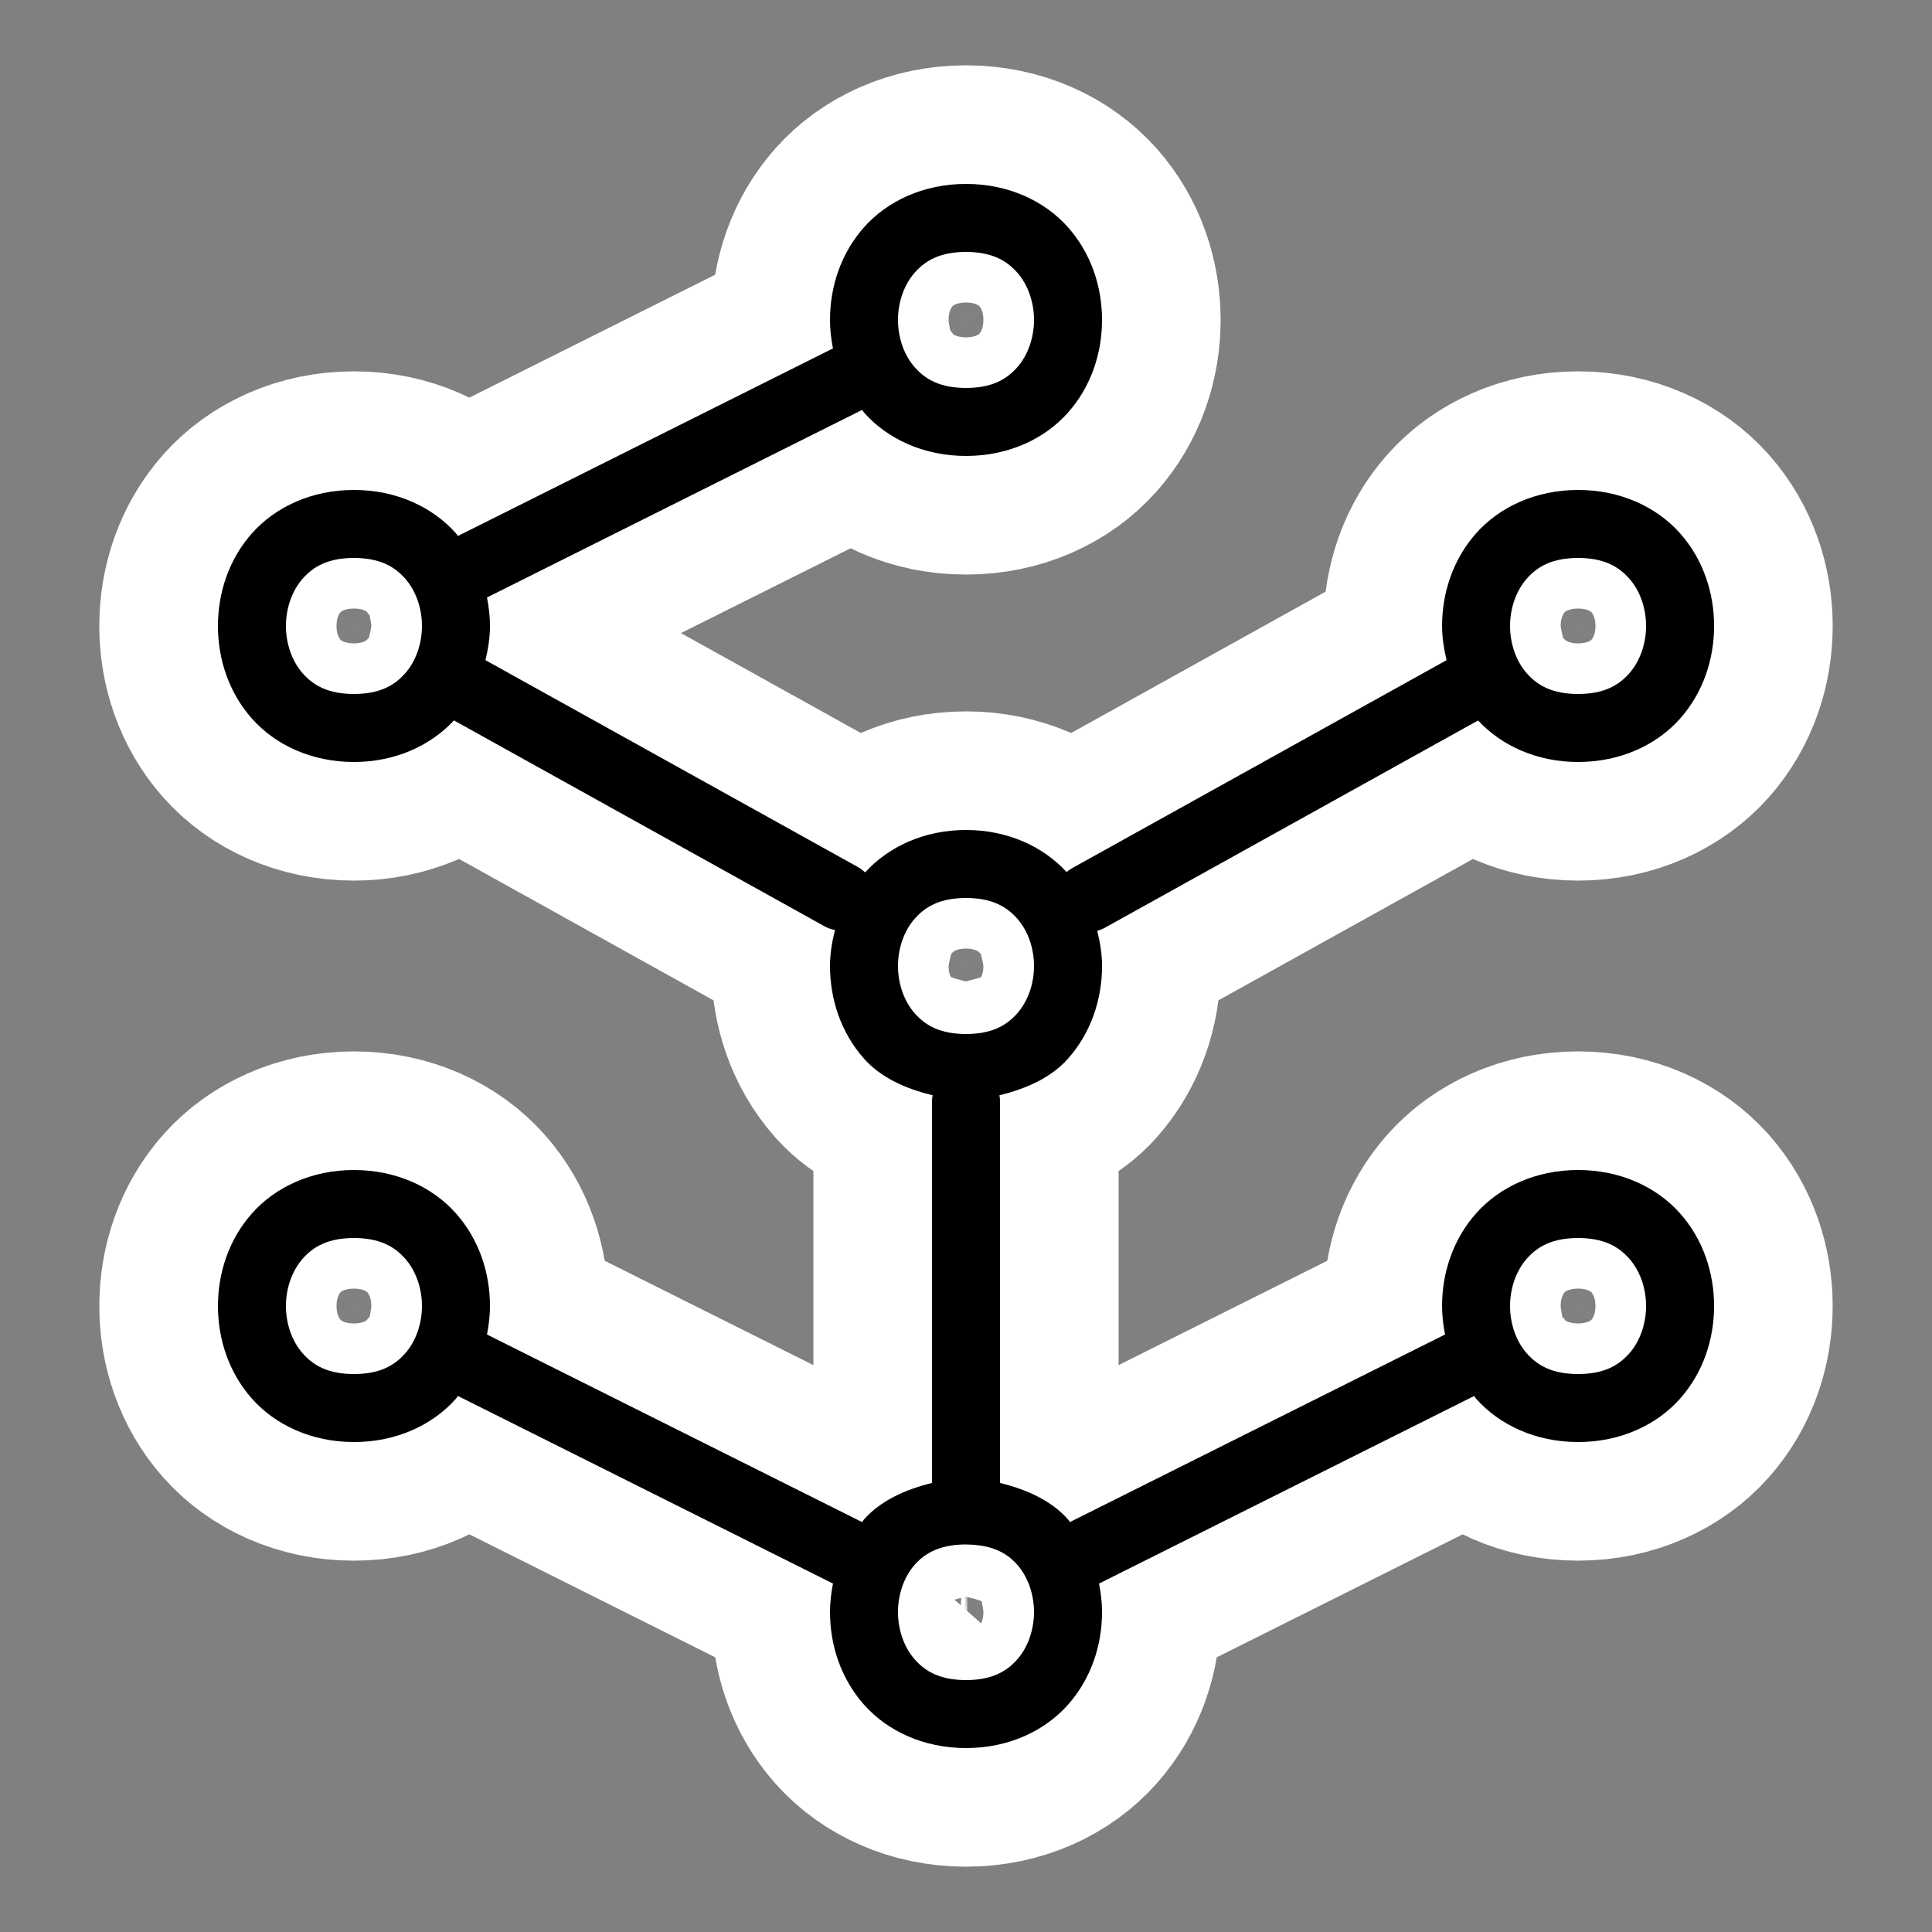 <svg version="1.1" xmlns="http://www.w3.org/2000/svg" xmlns:xlink="http://www.w3.org/1999/xlink" viewBox="0 0 172 172"><rect x="0" y="0" width="172" height="172" fill="#808080" stroke="none"/><g transform="translate(10.32,10.32) scale(0.88,0.88)"><g fill="none" fill-rule="nonzero" stroke="none" stroke-width="none" stroke-linecap="butt" stroke-linejoin="none" stroke-miterlimit="10" stroke-dasharray="" stroke-dashoffset="0" font-family="none" font-weight="none" font-size="none" text-anchor="none" style="mix-blend-mode: normal"><g fill="#000000" stroke="#ffffff" stroke-width="24" stroke-linejoin="round"><path d="M96.313,11.261c2.35,2.644 3.447,6.035 3.447,9.379c0,3.344 -1.096,6.735 -3.447,9.379c-2.35,2.644 -6.013,4.381 -10.313,4.381c-4.3,0 -7.963,-1.736 -10.313,-4.381c-0.077,-0.087 -0.127,-0.187 -0.202,-0.275l-37.947,18.974c0.186,0.953 0.302,1.918 0.302,2.882c0,1.162 -0.185,2.32 -0.457,3.46l37.571,20.868c0.306,0.159 0.587,0.362 0.833,0.605c2.353,-2.589 5.966,-4.293 10.213,-4.293c4.224,0 7.818,1.687 10.172,4.253c0.194,-0.166 0.406,-0.311 0.632,-0.43l37.813,-21.003c-0.272,-1.14 -0.457,-2.298 -0.457,-3.46c0,-3.344 1.096,-6.735 3.447,-9.379c2.35,-2.644 6.013,-4.381 10.313,-4.381c4.3,0 7.963,1.736 10.313,4.381c2.35,2.644 3.447,6.035 3.447,9.379c0,3.344 -1.096,6.735 -3.447,9.379c-2.35,2.644 -6.013,4.381 -10.313,4.381c-4.194,0 -7.763,-1.665 -10.118,-4.199l-37.659,20.915c-0.271,0.16 -0.563,0.282 -0.867,0.363c0.288,1.173 0.484,2.364 0.484,3.561c0,3.344 -1.096,6.735 -3.447,9.379c-1.676,1.885 -4.169,3.034 -6.934,3.695c0.043,0.226 0.063,0.455 0.06,0.685v38.539c2.738,0.668 5.21,1.81 6.873,3.682c0.077,0.087 0.127,0.187 0.202,0.275l37.947,-18.974c-0.186,-0.953 -0.302,-1.918 -0.302,-2.882c0,-3.344 1.096,-6.735 3.447,-9.379c2.35,-2.644 6.013,-4.381 10.313,-4.381c4.3,0 7.963,1.736 10.313,4.381c2.35,2.644 3.447,6.035 3.447,9.379c0,3.344 -1.096,6.735 -3.447,9.379c-2.35,2.644 -6.013,4.381 -10.313,4.381c-4.3,0 -7.963,-1.736 -10.313,-4.381c-0.077,-0.087 -0.127,-0.187 -0.202,-0.275l-37.947,18.974c0.186,0.953 0.302,1.918 0.302,2.882c0,3.344 -1.096,6.735 -3.447,9.379c-2.35,2.644 -6.013,4.381 -10.313,4.381c-4.3,0 -7.963,-1.736 -10.313,-4.381c-2.35,-2.644 -3.447,-6.035 -3.447,-9.379c0,-0.964 0.116,-1.929 0.302,-2.882l-37.947,-18.98c-0.075,0.09 -0.123,0.194 -0.202,0.282c-2.35,2.644 -6.013,4.381 -10.313,4.381c-4.3,0 -7.963,-1.736 -10.313,-4.381c-2.35,-2.644 -3.447,-6.035 -3.447,-9.379c0,-3.344 1.096,-6.735 3.447,-9.379c2.35,-2.644 6.013,-4.381 10.313,-4.381c4.3,0 7.963,1.736 10.313,4.381c2.35,2.644 3.447,6.035 3.447,9.379c0,0.964 -0.116,1.929 -0.302,2.882l37.947,18.974c0.074,-0.088 0.125,-0.189 0.202,-0.275c1.664,-1.872 4.135,-3.014 6.873,-3.682v-38.539c-0.003,-0.23 0.017,-0.459 0.06,-0.685c-2.764,-0.662 -5.258,-1.81 -6.934,-3.695c-2.35,-2.644 -3.447,-6.035 -3.447,-9.379c0,-1.224 0.202,-2.444 0.504,-3.642c-0.398,-0.071 -0.78,-0.212 -1.129,-0.417l-37.417,-20.788c-2.355,2.536 -5.923,4.206 -10.118,4.206c-4.3,0 -7.963,-1.736 -10.313,-4.381c-2.35,-2.644 -3.447,-6.035 -3.447,-9.379c0,-3.344 1.096,-6.735 3.447,-9.379c2.35,-2.644 6.013,-4.381 10.313,-4.381c4.3,0 7.963,1.736 10.313,4.381c0.077,0.087 0.127,0.187 0.202,0.275l37.947,-18.974c-0.186,-0.953 -0.302,-1.918 -0.302,-2.882c0,-3.344 1.096,-6.735 3.447,-9.379c2.35,-2.644 6.013,-4.381 10.313,-4.381c4.3,0 7.963,1.736 10.313,4.381zM80.833,15.829c-1.09,1.226 -1.713,2.995 -1.713,4.811c0,1.816 0.624,3.585 1.713,4.811c1.09,1.226 2.587,2.069 5.167,2.069c2.58,0 4.077,-0.844 5.167,-2.069c1.09,-1.226 1.713,-2.995 1.713,-4.811c0,-1.816 -0.624,-3.585 -1.713,-4.811c-1.09,-1.226 -2.587,-2.069 -5.167,-2.069c-2.58,0 -4.077,0.844 -5.167,2.069zM18.913,46.789c-1.09,1.226 -1.713,2.995 -1.713,4.811c0,1.816 0.624,3.585 1.713,4.811c1.09,1.226 2.587,2.069 5.167,2.069c2.58,0 4.077,-0.844 5.167,-2.069c1.09,-1.226 1.713,-2.995 1.713,-4.811c0,-1.816 -0.624,-3.585 -1.713,-4.811c-1.09,-1.226 -2.587,-2.069 -5.167,-2.069c-2.58,0 -4.077,0.844 -5.167,2.069zM142.753,46.789c-1.09,1.226 -1.713,2.995 -1.713,4.811c0,1.816 0.624,3.585 1.713,4.811c1.09,1.226 2.587,2.069 5.167,2.069c2.58,0 4.077,-0.844 5.167,-2.069c1.09,-1.226 1.713,-2.995 1.713,-4.811c0,-1.816 -0.624,-3.585 -1.713,-4.811c-1.09,-1.226 -2.587,-2.069 -5.167,-2.069c-2.58,0 -4.077,0.844 -5.167,2.069zM80.833,81.189c-1.09,1.226 -1.713,2.995 -1.713,4.811c0,1.816 0.624,3.585 1.713,4.811c1.09,1.226 2.587,2.069 5.167,2.069c2.58,0 4.077,-0.844 5.167,-2.069c1.09,-1.226 1.713,-2.995 1.713,-4.811c0,-1.816 -0.624,-3.585 -1.713,-4.811c-1.09,-1.226 -2.587,-2.069 -5.167,-2.069c-2.58,0 -4.077,0.844 -5.167,2.069zM18.913,115.589c-1.09,1.226 -1.713,2.995 -1.713,4.811c0,1.816 0.624,3.585 1.713,4.811c1.09,1.226 2.587,2.069 5.167,2.069c2.58,0 4.077,-0.844 5.167,-2.069c1.09,-1.226 1.713,-2.995 1.713,-4.811c0,-1.816 -0.624,-3.585 -1.713,-4.811c-1.09,-1.226 -2.587,-2.069 -5.167,-2.069c-2.58,0 -4.077,0.844 -5.167,2.069zM142.753,115.589c-1.09,1.226 -1.713,2.995 -1.713,4.811c0,1.816 0.624,3.585 1.713,4.811c1.09,1.226 2.587,2.069 5.167,2.069c2.58,0 4.077,-0.844 5.167,-2.069c1.09,-1.226 1.713,-2.995 1.713,-4.811c0,-1.816 -0.624,-3.585 -1.713,-4.811c-1.09,-1.226 -2.587,-2.069 -5.167,-2.069c-2.58,0 -4.077,0.844 -5.167,2.069zM80.833,146.549c-1.09,1.226 -1.713,2.995 -1.713,4.811c0,1.816 0.624,3.585 1.713,4.811c1.09,1.226 2.587,2.069 5.167,2.069c2.58,0 4.077,-0.844 5.167,-2.069c1.09,-1.226 1.713,-2.995 1.713,-4.811c0,-1.816 -0.624,-3.585 -1.713,-4.811c-1.067,-1.2 -2.578,-1.988 -5.059,-2.022c-0.069,-0 -0.139,-0.002 -0.208,-0.007c-2.489,0.032 -3.998,0.827 -5.066,2.029z"></path></g><path d="M0,172v-172h172v172z" fill="none" stroke="none" stroke-width="1" stroke-linejoin="miter"></path><g fill="#000000" stroke="none" stroke-width="1" stroke-linejoin="miter"><path d="M86,6.88c-4.3,0 -7.963,1.736 -10.313,4.381c-2.35,2.644 -3.447,6.035 -3.447,9.379c0,0.964 0.116,1.929 0.302,2.882l-37.947,18.974c-0.074,-0.088 -0.125,-0.189 -0.202,-0.275c-2.35,-2.644 -6.013,-4.381 -10.313,-4.381c-4.3,0 -7.963,1.736 -10.313,4.381c-2.35,2.644 -3.447,6.035 -3.447,9.379c0,3.344 1.096,6.735 3.447,9.379c2.35,2.644 6.013,4.381 10.313,4.381c4.195,0 7.763,-1.67 10.118,-4.206l37.417,20.788c0.349,0.204 0.731,0.345 1.129,0.417c-0.302,1.198 -0.504,2.417 -0.504,3.642c0,3.344 1.096,6.735 3.447,9.379c1.676,1.885 4.169,3.034 6.934,3.695c-0.043,0.226 -0.063,0.455 -0.06,0.685v38.539c-2.738,0.668 -5.21,1.81 -6.873,3.682c-0.077,0.087 -0.127,0.187 -0.202,0.275l-37.947,-18.974c0.186,-0.953 0.302,-1.918 0.302,-2.882c0,-3.344 -1.096,-6.735 -3.447,-9.379c-2.35,-2.644 -6.013,-4.381 -10.313,-4.381c-4.3,0 -7.963,1.736 -10.313,4.381c-2.35,2.644 -3.447,6.035 -3.447,9.379c0,3.344 1.096,6.735 3.447,9.379c2.35,2.644 6.013,4.381 10.313,4.381c4.3,0 7.963,-1.736 10.313,-4.381c0.078,-0.088 0.126,-0.193 0.202,-0.282l37.947,18.98c-0.186,0.953 -0.302,1.918 -0.302,2.882c0,3.344 1.096,6.735 3.447,9.379c2.35,2.644 6.013,4.381 10.313,4.381c4.3,0 7.963,-1.736 10.313,-4.381c2.35,-2.644 3.447,-6.035 3.447,-9.379c0,-0.964 -0.116,-1.929 -0.302,-2.882l37.947,-18.974c0.074,0.088 0.125,0.189 0.202,0.275c2.35,2.644 6.013,4.381 10.313,4.381c4.3,0 7.963,-1.736 10.313,-4.381c2.35,-2.644 3.447,-6.035 3.447,-9.379c0,-3.344 -1.096,-6.735 -3.447,-9.379c-2.35,-2.644 -6.013,-4.381 -10.313,-4.381c-4.3,0 -7.963,1.736 -10.313,4.381c-2.35,2.644 -3.447,6.035 -3.447,9.379c0,0.964 0.116,1.929 0.302,2.882l-37.947,18.974c-0.074,-0.088 -0.125,-0.189 -0.202,-0.275c-1.664,-1.872 -4.135,-3.014 -6.873,-3.682v-38.539c0.003,-0.23 -0.017,-0.459 -0.06,-0.685c2.764,-0.662 5.258,-1.81 6.934,-3.695c2.35,-2.644 3.447,-6.035 3.447,-9.379c0,-1.197 -0.196,-2.388 -0.484,-3.561c0.304,-0.081 0.596,-0.203 0.867,-0.363l37.659,-20.915c2.355,2.534 5.925,4.199 10.118,4.199c4.3,0 7.963,-1.736 10.313,-4.381c2.35,-2.644 3.447,-6.035 3.447,-9.379c0,-3.344 -1.096,-6.735 -3.447,-9.379c-2.35,-2.644 -6.013,-4.381 -10.313,-4.381c-4.3,0 -7.963,1.736 -10.313,4.381c-2.35,2.644 -3.447,6.035 -3.447,9.379c0,1.162 0.185,2.32 0.457,3.46l-37.813,21.003c-0.226,0.119 -0.438,0.264 -0.632,0.43c-2.354,-2.566 -5.948,-4.253 -10.172,-4.253c-4.247,0 -7.859,1.704 -10.213,4.293c-0.246,-0.242 -0.527,-0.446 -0.833,-0.605l-37.571,-20.868c0.272,-1.14 0.457,-2.298 0.457,-3.46c0,-0.964 -0.116,-1.929 -0.302,-2.882l37.947,-18.974c0.074,0.088 0.125,0.189 0.202,0.275c2.35,2.644 6.013,4.381 10.313,4.381c4.3,0 7.963,-1.736 10.313,-4.381c2.35,-2.644 3.447,-6.035 3.447,-9.379c0,-3.344 -1.096,-6.735 -3.447,-9.379c-2.35,-2.644 -6.013,-4.381 -10.313,-4.381zM86,13.76c2.58,0 4.077,0.844 5.167,2.069c1.09,1.226 1.713,2.995 1.713,4.811c0,1.816 -0.624,3.585 -1.713,4.811c-1.09,1.226 -2.587,2.069 -5.167,2.069c-2.58,0 -4.077,-0.844 -5.167,-2.069c-1.09,-1.226 -1.713,-2.995 -1.713,-4.811c0,-1.816 0.624,-3.585 1.713,-4.811c1.09,-1.226 2.587,-2.069 5.167,-2.069zM24.08,44.72c2.58,0 4.077,0.844 5.167,2.069c1.09,1.226 1.713,2.995 1.713,4.811c0,1.816 -0.624,3.585 -1.713,4.811c-1.09,1.226 -2.587,2.069 -5.167,2.069c-2.58,0 -4.077,-0.844 -5.167,-2.069c-1.09,-1.226 -1.713,-2.995 -1.713,-4.811c0,-1.816 0.624,-3.585 1.713,-4.811c1.09,-1.226 2.587,-2.069 5.167,-2.069zM147.92,44.72c2.58,0 4.077,0.844 5.167,2.069c1.09,1.226 1.713,2.995 1.713,4.811c0,1.816 -0.624,3.585 -1.713,4.811c-1.09,1.226 -2.587,2.069 -5.167,2.069c-2.58,0 -4.077,-0.844 -5.167,-2.069c-1.09,-1.226 -1.713,-2.995 -1.713,-4.811c0,-1.816 0.624,-3.585 1.713,-4.811c1.09,-1.226 2.587,-2.069 5.167,-2.069zM86,79.12c2.58,0 4.077,0.844 5.167,2.069c1.09,1.226 1.713,2.995 1.713,4.811c0,1.816 -0.624,3.585 -1.713,4.811c-1.09,1.226 -2.587,2.069 -5.167,2.069c-2.58,0 -4.077,-0.844 -5.167,-2.069c-1.09,-1.226 -1.713,-2.995 -1.713,-4.811c0,-1.816 0.624,-3.585 1.713,-4.811c1.09,-1.226 2.587,-2.069 5.167,-2.069zM24.08,113.52c2.58,0 4.077,0.844 5.167,2.069c1.09,1.226 1.713,2.995 1.713,4.811c0,1.816 -0.624,3.585 -1.713,4.811c-1.09,1.226 -2.587,2.069 -5.167,2.069c-2.58,0 -4.077,-0.844 -5.167,-2.069c-1.09,-1.226 -1.713,-2.995 -1.713,-4.811c0,-1.816 0.624,-3.585 1.713,-4.811c1.09,-1.226 2.587,-2.069 5.167,-2.069zM147.92,113.52c2.58,0 4.077,0.844 5.167,2.069c1.09,1.226 1.713,2.995 1.713,4.811c0,1.816 -0.624,3.585 -1.713,4.811c-1.09,1.226 -2.587,2.069 -5.167,2.069c-2.58,0 -4.077,-0.844 -5.167,-2.069c-1.09,-1.226 -1.713,-2.995 -1.713,-4.811c0,-1.816 0.624,-3.585 1.713,-4.811c1.09,-1.226 2.587,-2.069 5.167,-2.069zM85.899,144.52c0.069,0.004 0.139,0.007 0.208,0.007c2.481,0.035 3.993,0.822 5.059,2.022c1.09,1.226 1.713,2.995 1.713,4.811c0,1.816 -0.624,3.585 -1.713,4.811c-1.09,1.226 -2.587,2.069 -5.167,2.069c-2.58,0 -4.077,-0.844 -5.167,-2.069c-1.09,-1.226 -1.713,-2.995 -1.713,-4.811c0,-1.816 0.624,-3.585 1.713,-4.811c1.068,-1.202 2.577,-1.997 5.066,-2.029z"></path></g><path d="" fill="none" stroke="none" stroke-width="1" stroke-linejoin="miter"></path><path d="" fill="none" stroke="none" stroke-width="1" stroke-linejoin="miter"></path></g></g></svg>